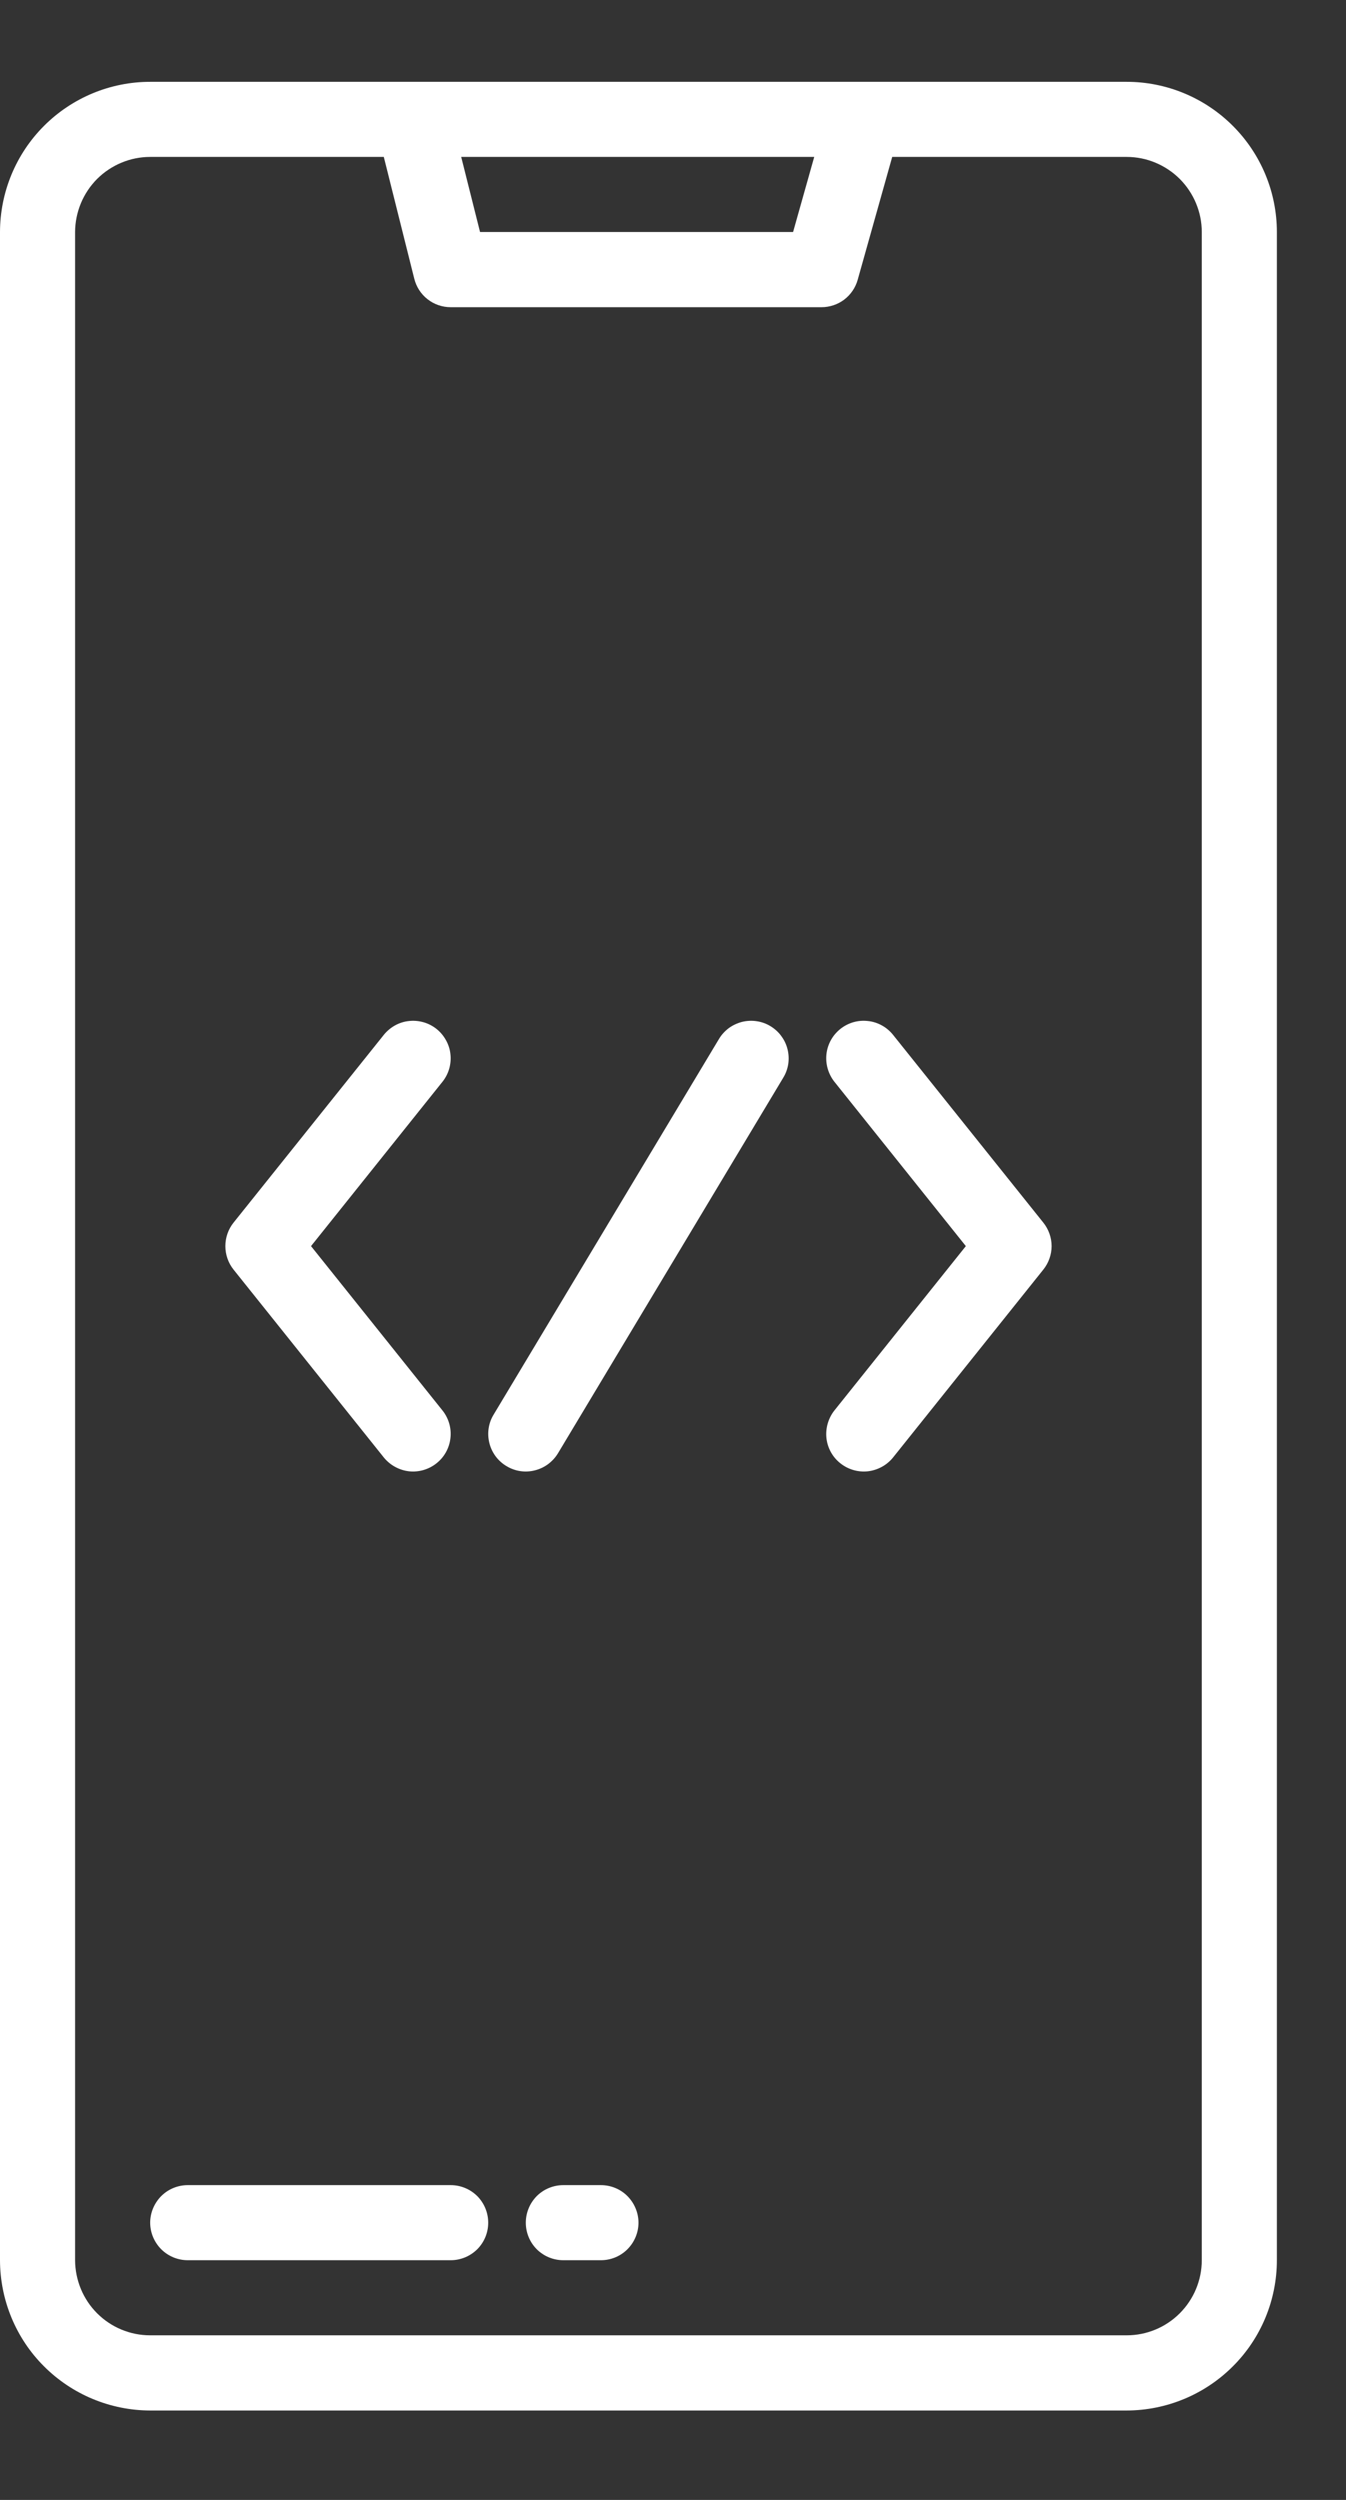 <svg width="14" height="26" viewBox="0 0 14 26" fill="none" xmlns="http://www.w3.org/2000/svg">
<rect x="0" y="0" width="14" height="26" fill="#333333" stroke="none"/>
<path d="M11.719 0.851H1.562C1.148 0.851 0.751 1.016 0.458 1.309C0.165 1.602 0.001 1.999 0 2.413V23.507C0.001 23.921 0.165 24.319 0.458 24.611C0.751 24.904 1.148 25.069 1.562 25.07H11.719C12.133 25.069 12.53 24.904 12.823 24.611C13.116 24.319 13.281 23.921 13.281 23.507V2.413C13.281 1.999 13.116 1.602 12.823 1.309C12.53 1.016 12.133 0.851 11.719 0.851ZM8.469 1.632L8.249 2.413H4.993L4.797 1.632H8.469ZM12.5 23.507C12.5 23.714 12.417 23.913 12.271 24.059C12.124 24.206 11.926 24.288 11.719 24.288H1.562C1.355 24.288 1.157 24.206 1.01 24.059C0.864 23.913 0.782 23.714 0.781 23.507V2.413C0.782 2.206 0.864 2.008 1.01 1.861C1.157 1.715 1.355 1.632 1.562 1.632H3.992L4.309 2.899C4.33 2.983 4.378 3.058 4.447 3.112C4.516 3.166 4.6 3.195 4.688 3.195H8.545C8.63 3.195 8.713 3.167 8.781 3.116C8.849 3.064 8.898 2.992 8.921 2.91L9.28 1.632H11.719C11.926 1.632 12.124 1.715 12.271 1.861C12.417 2.008 12.5 2.206 12.5 2.413V23.507Z" fill="white"/>
<path d="M4.688 22.726H1.953C1.85 22.726 1.75 22.767 1.677 22.84C1.604 22.914 1.562 23.013 1.562 23.117C1.562 23.22 1.604 23.32 1.677 23.393C1.75 23.466 1.85 23.507 1.953 23.507H4.688C4.791 23.507 4.89 23.466 4.964 23.393C5.037 23.32 5.078 23.22 5.078 23.117C5.078 23.013 5.037 22.914 4.964 22.84C4.89 22.767 4.791 22.726 4.688 22.726Z" fill="white"/>
<path d="M6.25 22.726H5.859C5.756 22.726 5.656 22.767 5.583 22.84C5.51 22.914 5.469 23.013 5.469 23.117C5.469 23.22 5.51 23.32 5.583 23.393C5.656 23.466 5.756 23.507 5.859 23.507H6.25C6.354 23.507 6.453 23.466 6.526 23.393C6.599 23.32 6.641 23.22 6.641 23.117C6.641 23.013 6.599 22.914 6.526 22.84C6.453 22.767 6.354 22.726 6.25 22.726Z" fill="white"/>
<path d="M8.013 10.672C7.97 10.646 7.921 10.628 7.87 10.621C7.819 10.613 7.768 10.616 7.718 10.628C7.668 10.641 7.621 10.663 7.58 10.693C7.539 10.724 7.504 10.762 7.478 10.806L5.134 14.713C5.08 14.801 5.065 14.908 5.09 15.008C5.115 15.109 5.179 15.195 5.268 15.248C5.357 15.302 5.463 15.318 5.564 15.292C5.664 15.267 5.75 15.203 5.804 15.114L8.147 11.208C8.174 11.164 8.191 11.115 8.199 11.065C8.206 11.014 8.204 10.962 8.191 10.912C8.179 10.863 8.157 10.816 8.126 10.775C8.096 10.733 8.057 10.699 8.013 10.672Z" fill="white"/>
<path d="M9.289 10.763C9.257 10.723 9.218 10.69 9.173 10.665C9.128 10.64 9.078 10.624 9.027 10.619C8.924 10.607 8.821 10.637 8.74 10.702C8.659 10.767 8.607 10.861 8.596 10.964C8.585 11.067 8.615 11.17 8.679 11.251L10.046 12.96L8.679 14.669C8.615 14.75 8.585 14.854 8.596 14.957C8.607 15.059 8.659 15.154 8.74 15.218C8.821 15.283 8.924 15.313 9.027 15.302C9.13 15.29 9.225 15.238 9.289 15.158L10.852 13.204C10.907 13.135 10.938 13.049 10.938 12.96C10.938 12.871 10.907 12.785 10.852 12.716L9.289 10.763Z" fill="white"/>
<path d="M3.992 15.158C4.057 15.238 4.151 15.29 4.254 15.302C4.357 15.313 4.46 15.283 4.541 15.218C4.622 15.154 4.674 15.059 4.685 14.957C4.697 14.854 4.667 14.75 4.602 14.669L3.235 12.96L4.602 11.251C4.634 11.211 4.658 11.165 4.672 11.116C4.686 11.067 4.691 11.015 4.685 10.964C4.68 10.913 4.664 10.864 4.639 10.819C4.614 10.774 4.581 10.734 4.541 10.702C4.501 10.67 4.455 10.646 4.406 10.632C4.356 10.618 4.305 10.613 4.254 10.619C4.203 10.624 4.153 10.64 4.108 10.665C4.064 10.69 4.024 10.723 3.992 10.763L2.429 12.716C2.374 12.785 2.344 12.871 2.344 12.96C2.344 13.049 2.374 13.135 2.429 13.204L3.992 15.158Z" fill="white"/>
</svg>
